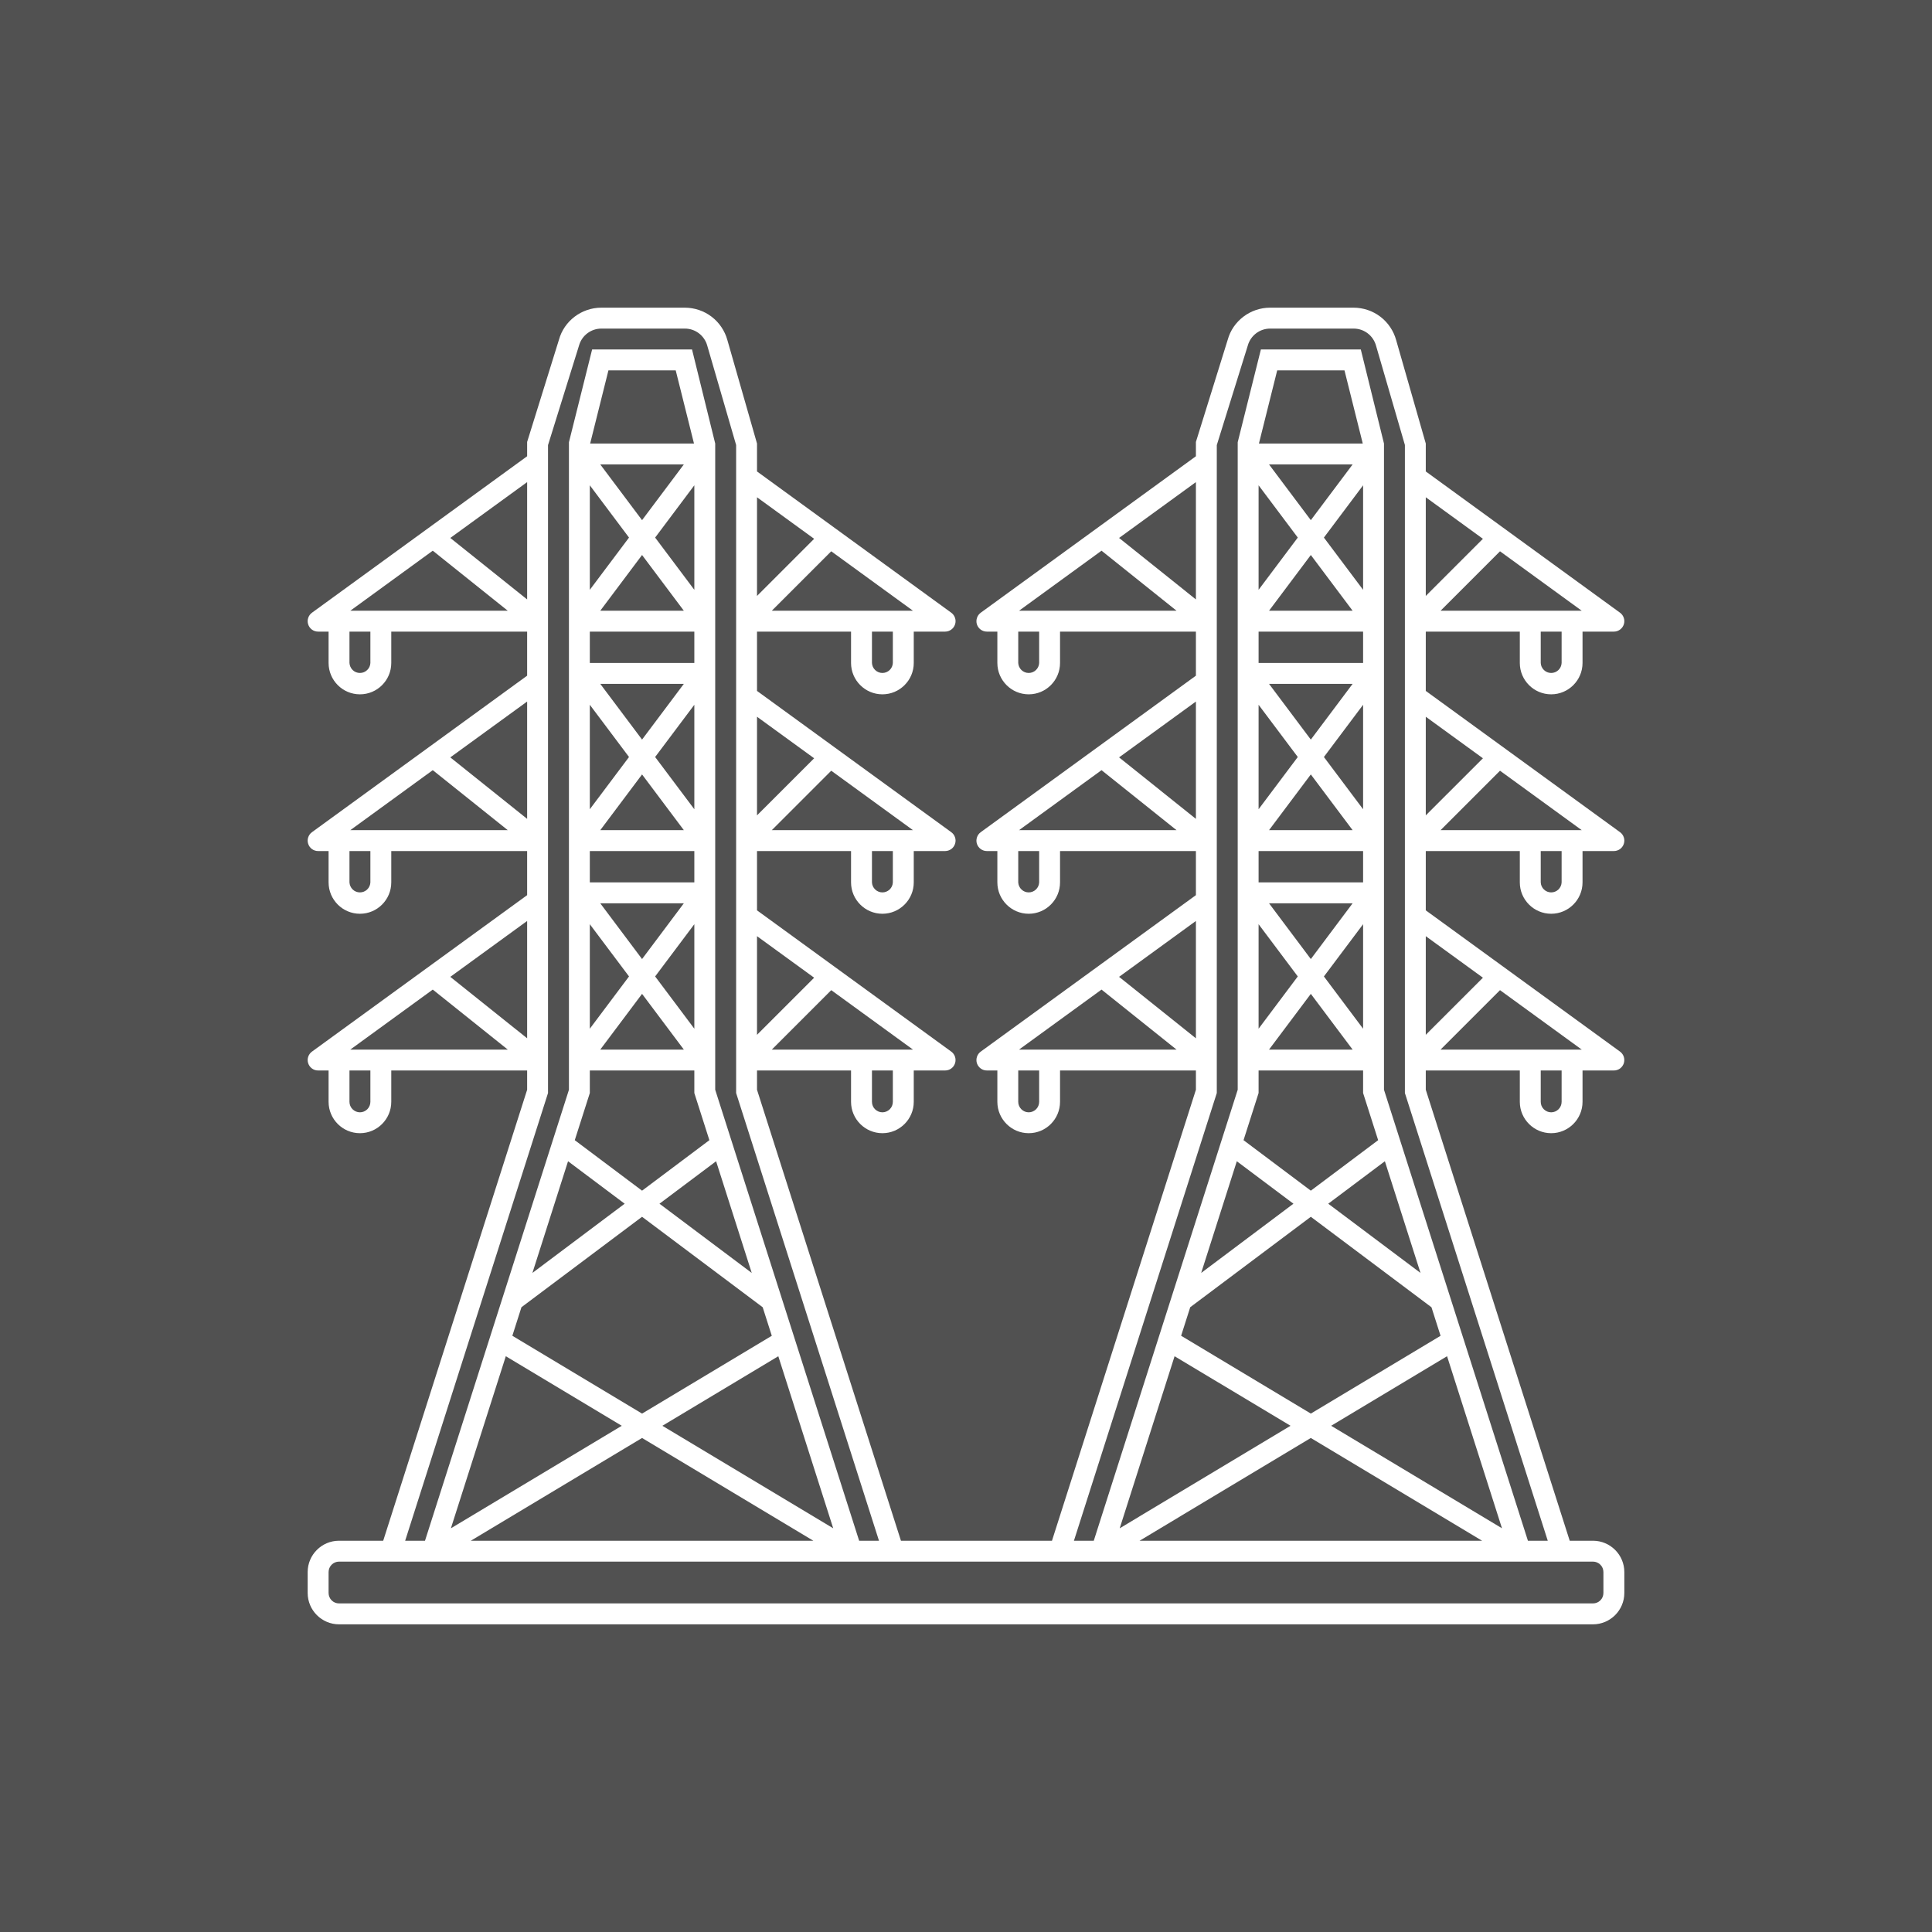 <svg width="52" height="52" viewBox="0 0 52 52" fill="none" xmlns="http://www.w3.org/2000/svg">
<rect x="0" y="0" width="52" height="52" fill="#333333" stroke="none"/>
<rect width="52" height="52" fill="white" fill-opacity="0.15"/>
<g clip-path="url(#clip0_302_534)">
<path d="M41.75 24.594C42.215 24.594 42.594 24.215 42.594 23.75V22.906H43.438C43.497 22.906 43.555 22.887 43.603 22.853C43.651 22.818 43.687 22.768 43.705 22.712C43.724 22.655 43.724 22.595 43.705 22.538C43.687 22.482 43.651 22.432 43.603 22.398L38.375 18.596V17H40.906V17.844C40.906 18.309 41.285 18.688 41.75 18.688C42.215 18.688 42.594 18.309 42.594 17.844V17H43.438C43.497 17 43.555 16.981 43.603 16.946C43.651 16.911 43.687 16.862 43.705 16.806C43.724 16.749 43.724 16.688 43.705 16.632C43.687 16.575 43.651 16.526 43.603 16.491L38.375 12.689V11.938L37.578 9.155C37.509 8.904 37.36 8.683 37.154 8.525C36.947 8.367 36.694 8.282 36.434 8.281H34.185C33.652 8.281 33.182 8.64 33.044 9.145L32.188 11.895V12.28L26.397 16.491C26.349 16.526 26.313 16.575 26.295 16.632C26.276 16.688 26.276 16.749 26.294 16.806C26.313 16.863 26.349 16.912 26.397 16.947C26.445 16.982 26.503 17 26.563 17H26.844V17.844C26.844 18.309 27.223 18.688 27.688 18.688C28.153 18.688 28.531 18.309 28.531 17.844V17H32.188V18.186L26.397 22.398C26.349 22.432 26.313 22.482 26.295 22.538C26.276 22.595 26.276 22.656 26.294 22.712C26.313 22.769 26.349 22.818 26.397 22.853C26.445 22.888 26.503 22.906 26.563 22.906H26.844V23.75C26.844 24.215 27.223 24.594 27.688 24.594C28.153 24.594 28.531 24.215 28.531 23.75V22.906H32.188V24.093L26.397 28.304C26.349 28.338 26.313 28.388 26.295 28.444C26.276 28.501 26.276 28.562 26.294 28.618C26.313 28.675 26.349 28.724 26.397 28.759C26.445 28.794 26.503 28.813 26.563 28.812H26.844V29.656C26.844 30.121 27.223 30.5 27.688 30.5C28.153 30.5 28.531 30.121 28.531 29.656V28.812H32.188V29.331L28.314 41.469H24.249L20.375 29.331V28.812H22.906V29.656C22.906 30.121 23.285 30.5 23.75 30.5C24.215 30.5 24.594 30.121 24.594 29.656V28.812H25.438C25.497 28.812 25.555 28.794 25.603 28.759C25.651 28.724 25.686 28.675 25.705 28.618C25.723 28.562 25.723 28.501 25.705 28.445C25.687 28.388 25.651 28.339 25.603 28.304L20.375 24.502V22.906H22.906V23.75C22.906 24.215 23.285 24.594 23.75 24.594C24.215 24.594 24.594 24.215 24.594 23.75V22.906H25.438C25.497 22.906 25.555 22.887 25.603 22.853C25.651 22.818 25.687 22.768 25.705 22.712C25.724 22.655 25.724 22.595 25.705 22.538C25.687 22.482 25.651 22.432 25.603 22.398L20.375 18.596V17H22.906V17.844C22.906 18.309 23.285 18.688 23.75 18.688C24.215 18.688 24.594 18.309 24.594 17.844V17H25.438C25.497 17 25.555 16.981 25.603 16.946C25.651 16.911 25.687 16.862 25.705 16.806C25.724 16.749 25.724 16.688 25.705 16.632C25.687 16.575 25.651 16.526 25.603 16.491L20.375 12.689V11.938L19.578 9.155C19.509 8.904 19.36 8.683 19.154 8.525C18.947 8.367 18.694 8.282 18.434 8.281H16.185C15.652 8.281 15.182 8.64 15.044 9.145L14.188 11.895V12.28L8.397 16.491C8.349 16.526 8.313 16.575 8.295 16.632C8.276 16.688 8.276 16.749 8.295 16.806C8.313 16.863 8.349 16.912 8.397 16.947C8.445 16.982 8.503 17 8.563 17H8.844V17.844C8.844 18.309 9.222 18.688 9.688 18.688C10.153 18.688 10.531 18.309 10.531 17.844V17H14.188V18.186L8.397 22.398C8.349 22.432 8.313 22.482 8.295 22.538C8.276 22.595 8.276 22.656 8.295 22.712C8.313 22.769 8.349 22.818 8.397 22.853C8.445 22.888 8.503 22.906 8.563 22.906H8.844V23.75C8.844 24.215 9.222 24.594 9.688 24.594C10.153 24.594 10.531 24.215 10.531 23.75V22.906H14.188V24.093L8.397 28.304C8.349 28.338 8.313 28.388 8.295 28.444C8.276 28.501 8.276 28.562 8.295 28.618C8.313 28.675 8.349 28.724 8.397 28.759C8.445 28.794 8.503 28.813 8.563 28.812H8.844V29.656C8.844 30.121 9.222 30.5 9.688 30.5C10.153 30.5 10.531 30.121 10.531 29.656V28.812H14.188V29.331L10.314 41.469H9.125C8.66 41.469 8.281 41.847 8.281 42.312V42.875C8.281 43.34 8.66 43.719 9.125 43.719H42.875C43.34 43.719 43.719 43.34 43.719 42.875V42.312C43.719 41.847 43.34 41.469 42.875 41.469H42.249L38.375 29.331V28.812H40.906V29.656C40.906 30.121 41.285 30.5 41.75 30.5C42.215 30.5 42.594 30.121 42.594 29.656V28.812H43.438C43.497 28.812 43.555 28.794 43.603 28.759C43.651 28.724 43.686 28.675 43.705 28.618C43.723 28.562 43.723 28.501 43.705 28.445C43.687 28.388 43.651 28.339 43.603 28.304L38.375 24.502V22.906H40.906V23.75C40.906 24.215 41.285 24.594 41.75 24.594ZM42.031 23.75C42.028 23.822 41.997 23.891 41.945 23.941C41.892 23.991 41.823 24.019 41.75 24.019C41.678 24.019 41.608 23.991 41.556 23.941C41.503 23.891 41.472 23.822 41.469 23.75V22.906H42.031V23.75ZM38.773 22.344L40.373 20.744L42.573 22.344H38.773ZM39.913 20.409L38.375 21.946V19.291L39.913 20.409ZM42.031 17.844C42.028 17.916 41.997 17.985 41.945 18.035C41.892 18.085 41.823 18.113 41.75 18.113C41.678 18.113 41.608 18.085 41.556 18.035C41.503 17.985 41.472 17.916 41.469 17.844V17H42.031V17.844ZM38.773 16.438L40.373 14.838L42.573 16.438H38.773ZM39.913 14.502L38.375 16.04V13.384L39.913 14.502ZM32.188 16.134L30.12 14.479L32.188 12.976V16.134ZM29.648 14.822L31.667 16.438H27.427L29.648 14.822ZM27.969 17.844C27.966 17.916 27.935 17.985 27.882 18.035C27.83 18.085 27.76 18.113 27.688 18.113C27.615 18.113 27.546 18.085 27.493 18.035C27.441 17.985 27.41 17.916 27.406 17.844V17H27.969V17.844ZM32.188 22.04L30.12 20.385L32.188 18.882V22.04ZM29.648 20.729L31.667 22.344H27.427L29.648 20.729ZM27.969 23.75C27.966 23.822 27.935 23.891 27.882 23.941C27.83 23.991 27.76 24.019 27.688 24.019C27.615 24.019 27.546 23.991 27.493 23.941C27.441 23.891 27.41 23.822 27.406 23.75V22.906H27.969V23.75ZM32.188 27.946L30.12 26.292L32.188 24.788V27.946ZM29.648 26.635L31.667 28.25H27.427L29.648 26.635ZM27.969 29.656C27.969 29.731 27.939 29.802 27.887 29.855C27.834 29.908 27.762 29.938 27.688 29.938C27.613 29.938 27.541 29.908 27.489 29.855C27.436 29.802 27.406 29.731 27.406 29.656V28.812H27.969V29.656ZM24.031 29.656C24.031 29.731 24.002 29.802 23.949 29.855C23.896 29.908 23.825 29.938 23.75 29.938C23.676 29.938 23.604 29.908 23.551 29.855C23.498 29.802 23.469 29.731 23.469 29.656V28.812H24.031V29.656ZM20.773 28.25L22.373 26.65L24.573 28.25H20.773ZM21.913 26.315L20.375 27.852V25.197L21.913 26.315ZM24.031 23.75C24.028 23.822 23.997 23.891 23.945 23.941C23.892 23.991 23.823 24.019 23.75 24.019C23.678 24.019 23.608 23.991 23.556 23.941C23.503 23.891 23.472 23.822 23.469 23.75V22.906H24.031V23.75ZM20.773 22.344L22.373 20.744L24.573 22.344H20.773ZM21.913 20.409L20.375 21.946V19.291L21.913 20.409ZM24.031 17.844C24.028 17.916 23.997 17.985 23.945 18.035C23.892 18.085 23.823 18.113 23.75 18.113C23.678 18.113 23.608 18.085 23.556 18.035C23.503 17.985 23.472 17.916 23.469 17.844V17H24.031V17.844ZM20.773 16.438L22.373 14.838L24.573 16.438H20.773ZM21.913 14.502L20.375 16.04V13.384L21.913 14.502ZM14.188 16.134L12.12 14.479L14.188 12.976V16.134ZM11.648 14.822L13.667 16.438H9.428L11.648 14.822ZM9.969 17.844C9.966 17.916 9.935 17.985 9.882 18.035C9.83 18.085 9.76 18.113 9.688 18.113C9.615 18.113 9.545 18.085 9.493 18.035C9.441 17.985 9.41 17.916 9.406 17.844V17H9.969V17.844ZM14.188 22.04L12.12 20.385L14.188 18.882V22.04ZM11.648 20.729L13.667 22.344H9.428L11.648 20.729ZM9.969 23.75C9.966 23.822 9.935 23.891 9.882 23.941C9.83 23.991 9.76 24.019 9.688 24.019C9.615 24.019 9.545 23.991 9.493 23.941C9.441 23.891 9.41 23.822 9.406 23.75V22.906H9.969V23.75ZM14.188 27.946L12.12 26.292L14.188 24.788V27.946ZM11.648 26.635L13.667 28.25H9.428L11.648 26.635ZM9.969 29.656C9.969 29.731 9.939 29.802 9.887 29.855C9.834 29.908 9.762 29.938 9.688 29.938C9.613 29.938 9.542 29.908 9.489 29.855C9.436 29.802 9.406 29.731 9.406 29.656V28.812H9.969V29.656ZM14.737 29.46L14.75 29.419V11.98L15.584 9.302C15.62 9.171 15.698 9.055 15.807 8.972C15.916 8.889 16.048 8.844 16.185 8.844H18.434C18.715 8.844 18.962 9.032 19.037 9.307L19.813 11.978V29.419L23.658 41.469H23.124L19.25 29.331V11.938L18.626 9.406H15.937L15.313 11.903V29.331L11.439 41.469H10.905L14.737 29.46ZM22.426 41.134L17.828 38.375L20.948 36.503L22.426 41.134ZM20.233 34.261L17.75 32.398L19.274 31.255L20.233 34.261ZM15.875 22.906H18.688V23.75H15.875V22.906ZM15.875 17H18.688V17.844H15.875V17ZM18.688 13.062V15.875L17.633 14.469L18.688 13.062ZM17.281 14L16.156 12.5H18.406L17.281 14ZM18.406 16.438H16.156L17.281 14.938L18.406 16.438ZM18.406 18.406L17.281 19.906L16.156 18.406H18.406ZM18.688 18.969V21.781L17.633 20.375L18.688 18.969ZM18.406 22.344H16.156L17.281 20.844L18.406 22.344ZM18.406 24.312L17.281 25.813L16.156 24.312H18.406ZM18.688 24.875V27.688L17.633 26.281L18.688 24.875ZM18.406 28.25H16.156L17.281 26.75L18.406 28.25ZM15.884 11.938L16.376 9.969H18.187L18.679 11.938H15.884ZM15.875 13.062L16.93 14.469L15.875 15.875V13.062ZM15.875 18.969L16.93 20.375L15.875 21.781V18.969ZM15.875 24.875L16.93 26.281L15.875 27.688V24.875ZM15.862 29.46L15.875 29.418V28.812H18.688V29.419L19.093 30.688L17.281 32.047L15.47 30.688L15.862 29.46ZM15.289 31.255L16.813 32.398L14.33 34.261L15.289 31.255ZM14.035 35.184L17.281 32.75L20.528 35.185L20.773 35.953L17.281 38.047L13.79 35.952L14.035 35.184ZM13.614 36.503L16.735 38.375L12.136 41.134L13.614 36.503ZM17.281 38.703L21.891 41.469H12.672L17.281 38.703ZM43.156 42.312V42.875C43.156 42.95 43.127 43.021 43.074 43.074C43.021 43.127 42.95 43.156 42.875 43.156H9.125C9.051 43.156 8.979 43.127 8.926 43.074C8.874 43.021 8.844 42.95 8.844 42.875V42.312C8.844 42.238 8.874 42.166 8.926 42.114C8.979 42.061 9.051 42.031 9.125 42.031H42.875C42.95 42.031 43.021 42.061 43.074 42.114C43.127 42.166 43.156 42.238 43.156 42.312ZM35.828 38.375L38.948 36.503L40.426 41.134L35.828 38.375ZM39.891 41.469H30.672L35.281 38.703L39.891 41.469ZM38.233 34.261L35.75 32.398L37.274 31.255L38.233 34.261ZM33.875 22.906H36.688V23.75H33.875V22.906ZM33.875 17H36.688V17.844H33.875V17ZM36.688 13.062V15.875L35.633 14.469L36.688 13.062ZM35.281 14L34.156 12.5H36.406L35.281 14ZM36.406 16.438H34.156L35.281 14.938L36.406 16.438ZM36.406 18.406L35.281 19.906L34.156 18.406H36.406ZM36.688 18.969V21.781L35.633 20.375L36.688 18.969ZM36.406 22.344H34.156L35.281 20.844L36.406 22.344ZM36.406 24.312L35.281 25.813L34.156 24.312H36.406ZM36.688 24.875V27.688L35.633 26.281L36.688 24.875ZM36.406 28.25H34.156L35.281 26.75L36.406 28.25ZM33.884 11.938L34.376 9.969H36.187L36.679 11.938H33.884ZM33.875 13.062L34.93 14.469L33.875 15.875V13.062ZM33.875 18.969L34.93 20.375L33.875 21.781V18.969ZM33.875 24.875L34.93 26.281L33.875 27.688V24.875ZM33.862 29.46L33.875 29.418V28.812H36.688V29.419L37.093 30.688L35.281 32.047L33.47 30.688L33.862 29.46ZM33.289 31.255L34.813 32.398L32.33 34.261L33.289 31.255ZM32.035 35.184L35.281 32.75L38.528 35.185L38.773 35.953L35.281 38.047L31.79 35.952L32.035 35.184ZM31.614 36.503L34.735 38.375L30.137 41.134L31.614 36.503ZM41.658 41.469H41.124L37.25 29.331V11.938L36.626 9.406H33.937L33.313 11.903V29.331L29.439 41.469H28.905L32.737 29.46L32.75 29.419V11.98L33.584 9.302C33.62 9.171 33.699 9.055 33.807 8.972C33.916 8.889 34.048 8.844 34.185 8.844H36.434C36.715 8.844 36.962 9.032 37.037 9.307L37.813 11.977V29.419L41.658 41.469ZM42.031 29.656C42.031 29.731 42.002 29.802 41.949 29.855C41.896 29.908 41.825 29.938 41.75 29.938C41.676 29.938 41.604 29.908 41.551 29.855C41.498 29.802 41.469 29.731 41.469 29.656V28.812H42.031V29.656ZM38.773 28.25L40.373 26.65L42.573 28.25H38.773ZM39.913 26.315L38.375 27.852V25.197L39.913 26.315Z" fill="white"/>
</g>
<defs>
<clipPath id="clip0_302_534">
<rect width="36" height="36" fill="white" transform="translate(8 8)"/>
</clipPath>
</defs>
</svg>
